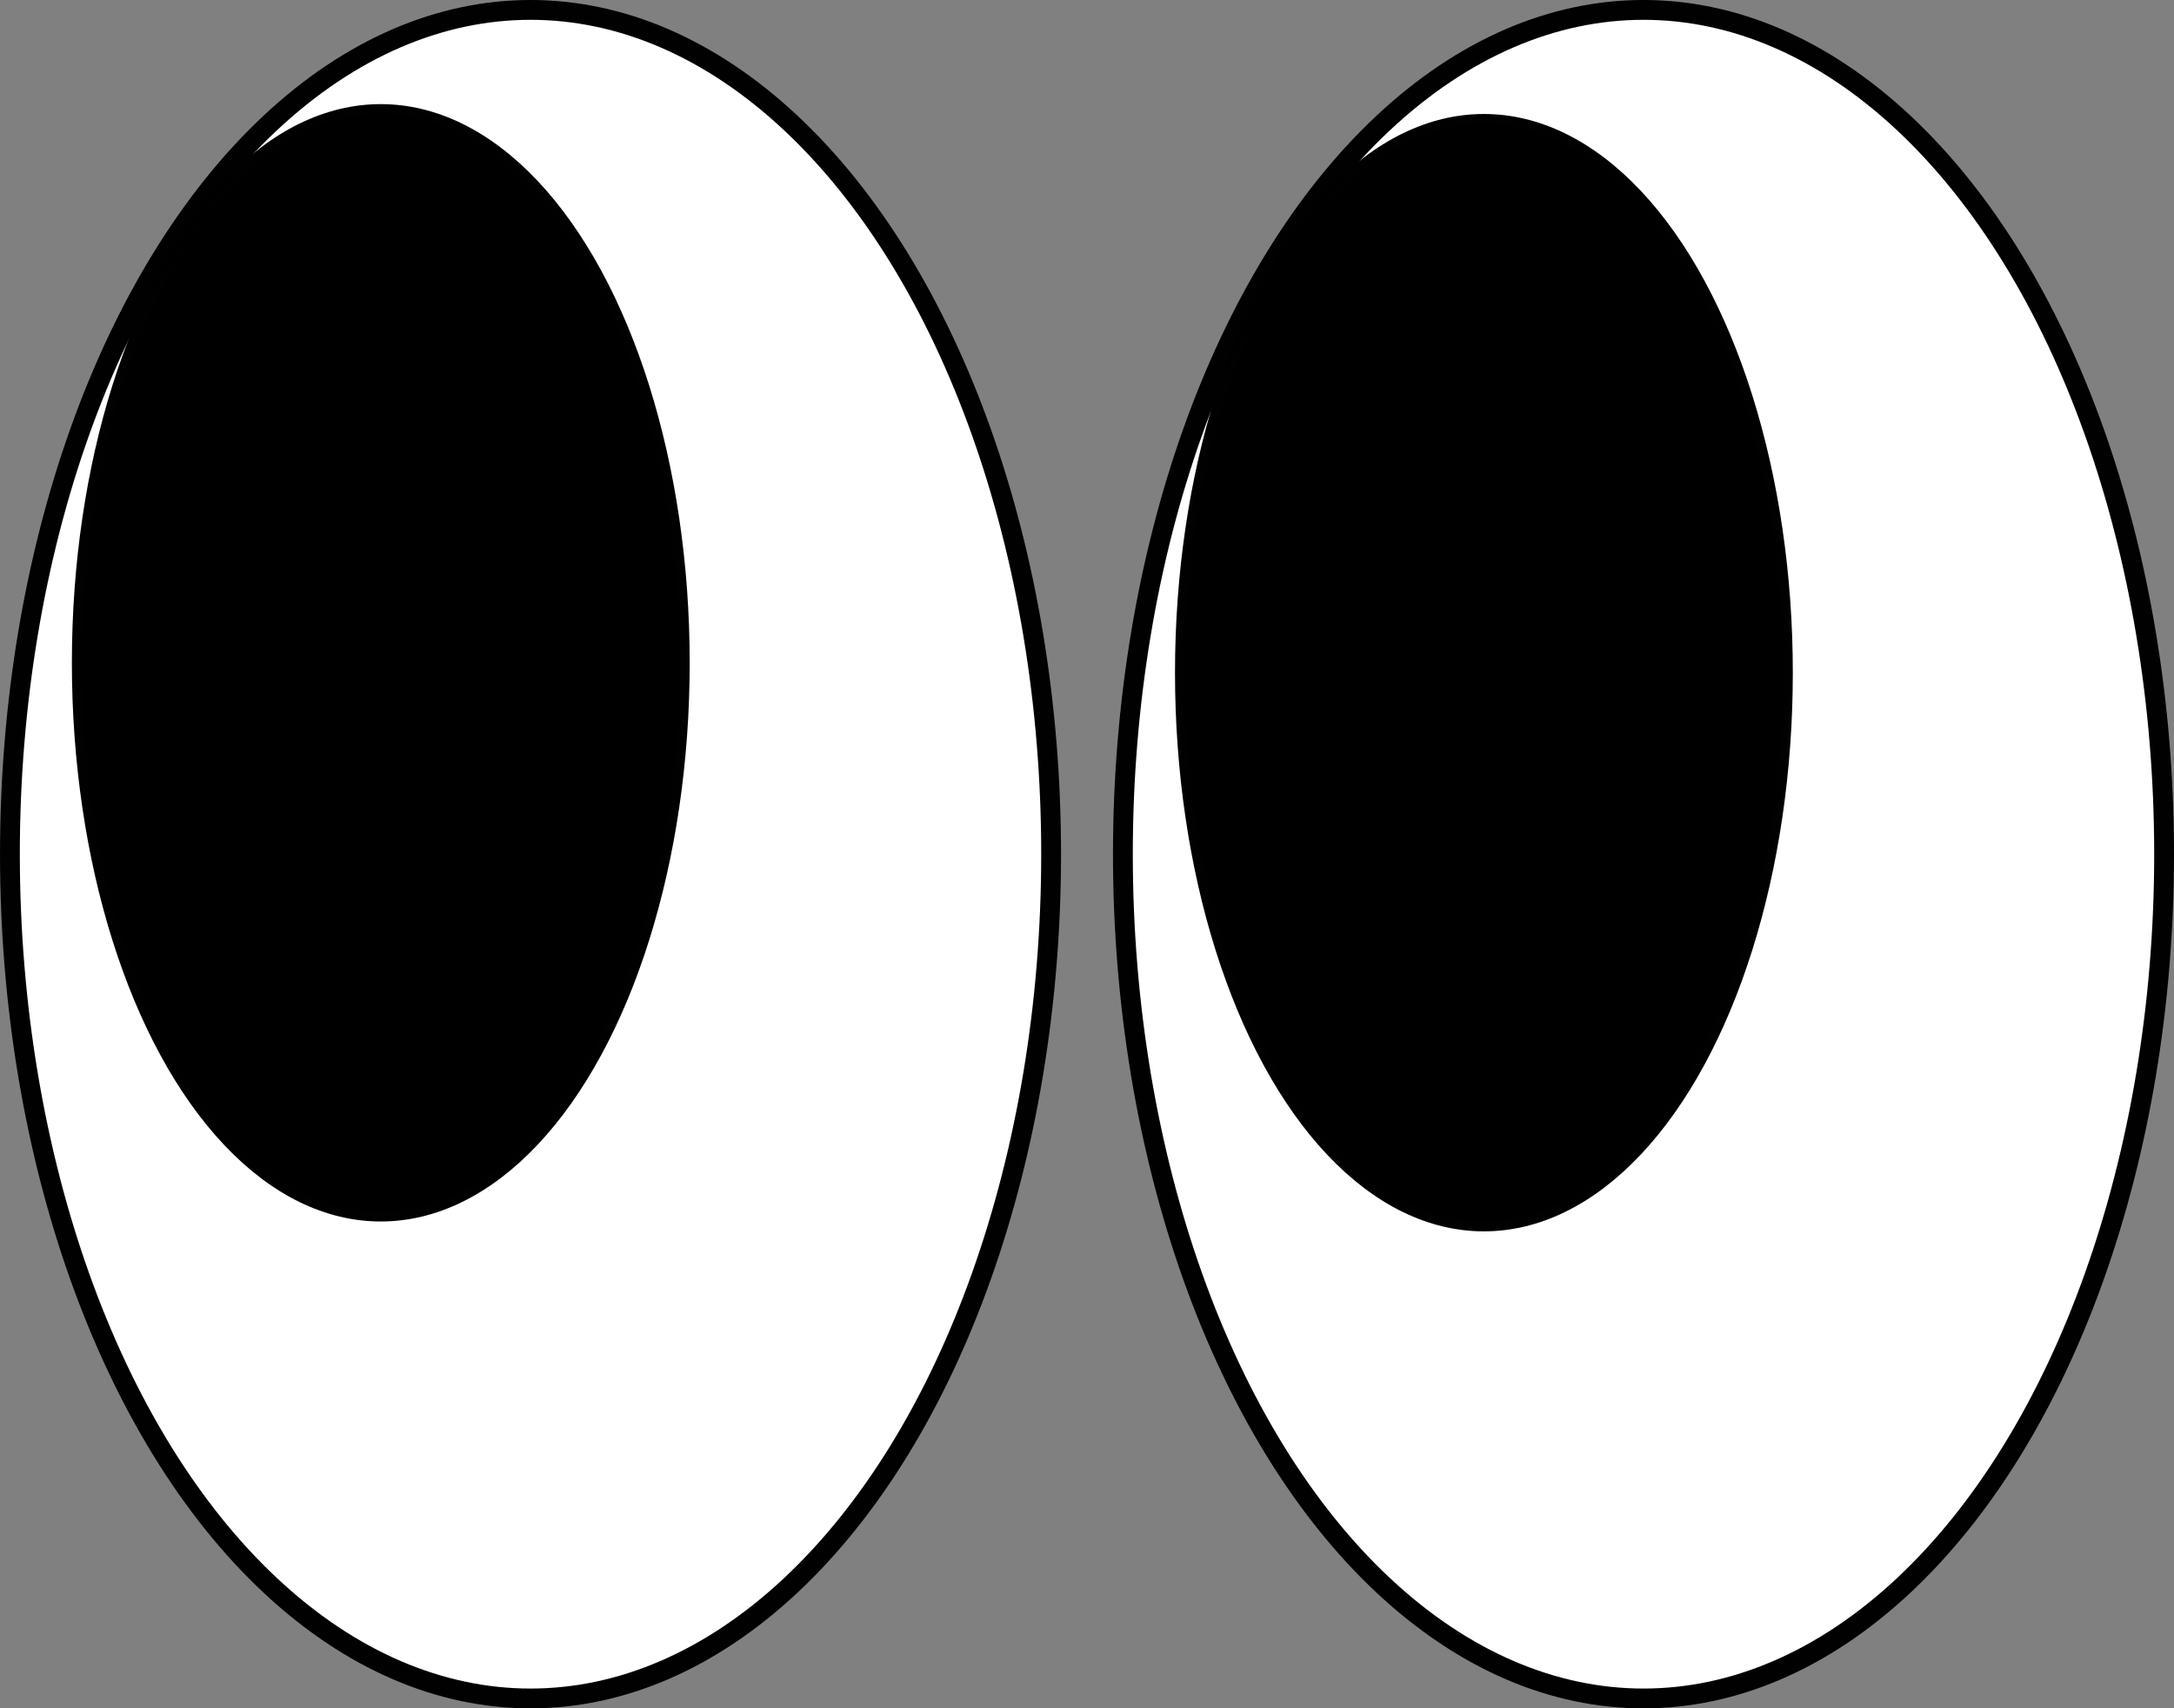 <?xml version="1.0" encoding="UTF-8" standalone="no"?>
<!-- Created with Inkscape (http://www.inkscape.org/) -->

<svg
   xmlns:dc="http://purl.org/dc/elements/1.1/"
   xmlns:cc="http://creativecommons.org/ns#"
   xmlns:rdf="http://www.w3.org/1999/02/22-rdf-syntax-ns#"
   xmlns:svg="http://www.w3.org/2000/svg"
   xmlns="http://www.w3.org/2000/svg"
   xmlns:sodipodi="http://sodipodi.sourceforge.net/DTD/sodipodi-0.dtd"
   xmlns:inkscape="http://www.inkscape.org/namespaces/inkscape"
   width="116.801mm"
   height="91.779mm"
   viewBox="0 0 116.801 91.779"
   version="1.1"
   id="svg8"
   inkscape:version="0.92.4 5da689c313, 2019-01-14"
   sodipodi:docname="eyes.svg">
  <rect x="0" y="0" width="116.801" height="91.779" fill="#808080" stroke="none"/>
  <defs
     id="defs2" />
  <sodipodi:namedview
     id="base"
     pagecolor="#ffffff"
     bordercolor="#666666"
     borderopacity="1.0"
     inkscape:pageopacity="0.0"
     inkscape:pageshadow="2"
     inkscape:zoom="0.7"
     inkscape:cx="153.58411"
     inkscape:cy="114.86972"
     inkscape:document-units="mm"
     inkscape:current-layer="layer1"
     showgrid="false"
     inkscape:window-width="939"
     inkscape:window-height="1030"
     inkscape:window-x="12"
     inkscape:window-y="12"
     inkscape:window-maximized="0" />
  <g
     inkscape:label="Layer 1"
     inkscape:groupmode="layer"
     id="layer1"
     transform="translate(-42.897,-87.447)">
    <ellipse
       style="opacity:1;fill:#ffffff;fill-opacity:1;stroke:#000000;stroke-width:1.065;stroke-linecap:round;stroke-linejoin:bevel;stroke-miterlimit:4;stroke-dasharray:none;stroke-opacity:0.996;paint-order:normal"
       id="path815"
       cx="131.196"
       cy="133.336"
       rx="27.97"
       ry="45.357" />
    <ellipse
       style="opacity:1;fill:#000000;fill-opacity:1;stroke:#000000;stroke-width:1.065;stroke-linecap:round;stroke-linejoin:bevel;stroke-miterlimit:4;stroke-dasharray:none;stroke-opacity:0.996;paint-order:normal"
       id="path832"
       cx="122.622"
       cy="123.585"
       rx="16.064"
       ry="29.482" />
    <ellipse
       style="opacity:1;fill:#ffffff;fill-opacity:1;stroke:#000000;stroke-width:1.065;stroke-linecap:round;stroke-linejoin:bevel;stroke-miterlimit:4;stroke-dasharray:none;stroke-opacity:0.996;paint-order:normal"
       id="path815-5"
       cx="71.4"
       cy="133.336"
       rx="27.97"
       ry="45.357" />
    <ellipse
       style="opacity:1;fill:#000000;fill-opacity:1;stroke:#000000;stroke-width:1.065;stroke-linecap:round;stroke-linejoin:bevel;stroke-miterlimit:4;stroke-dasharray:none;stroke-opacity:0.996;paint-order:normal"
       id="path832-3"
       cx="63.355"
       cy="123.055"
       rx="16.064"
       ry="29.482" />
  </g>
</svg>
